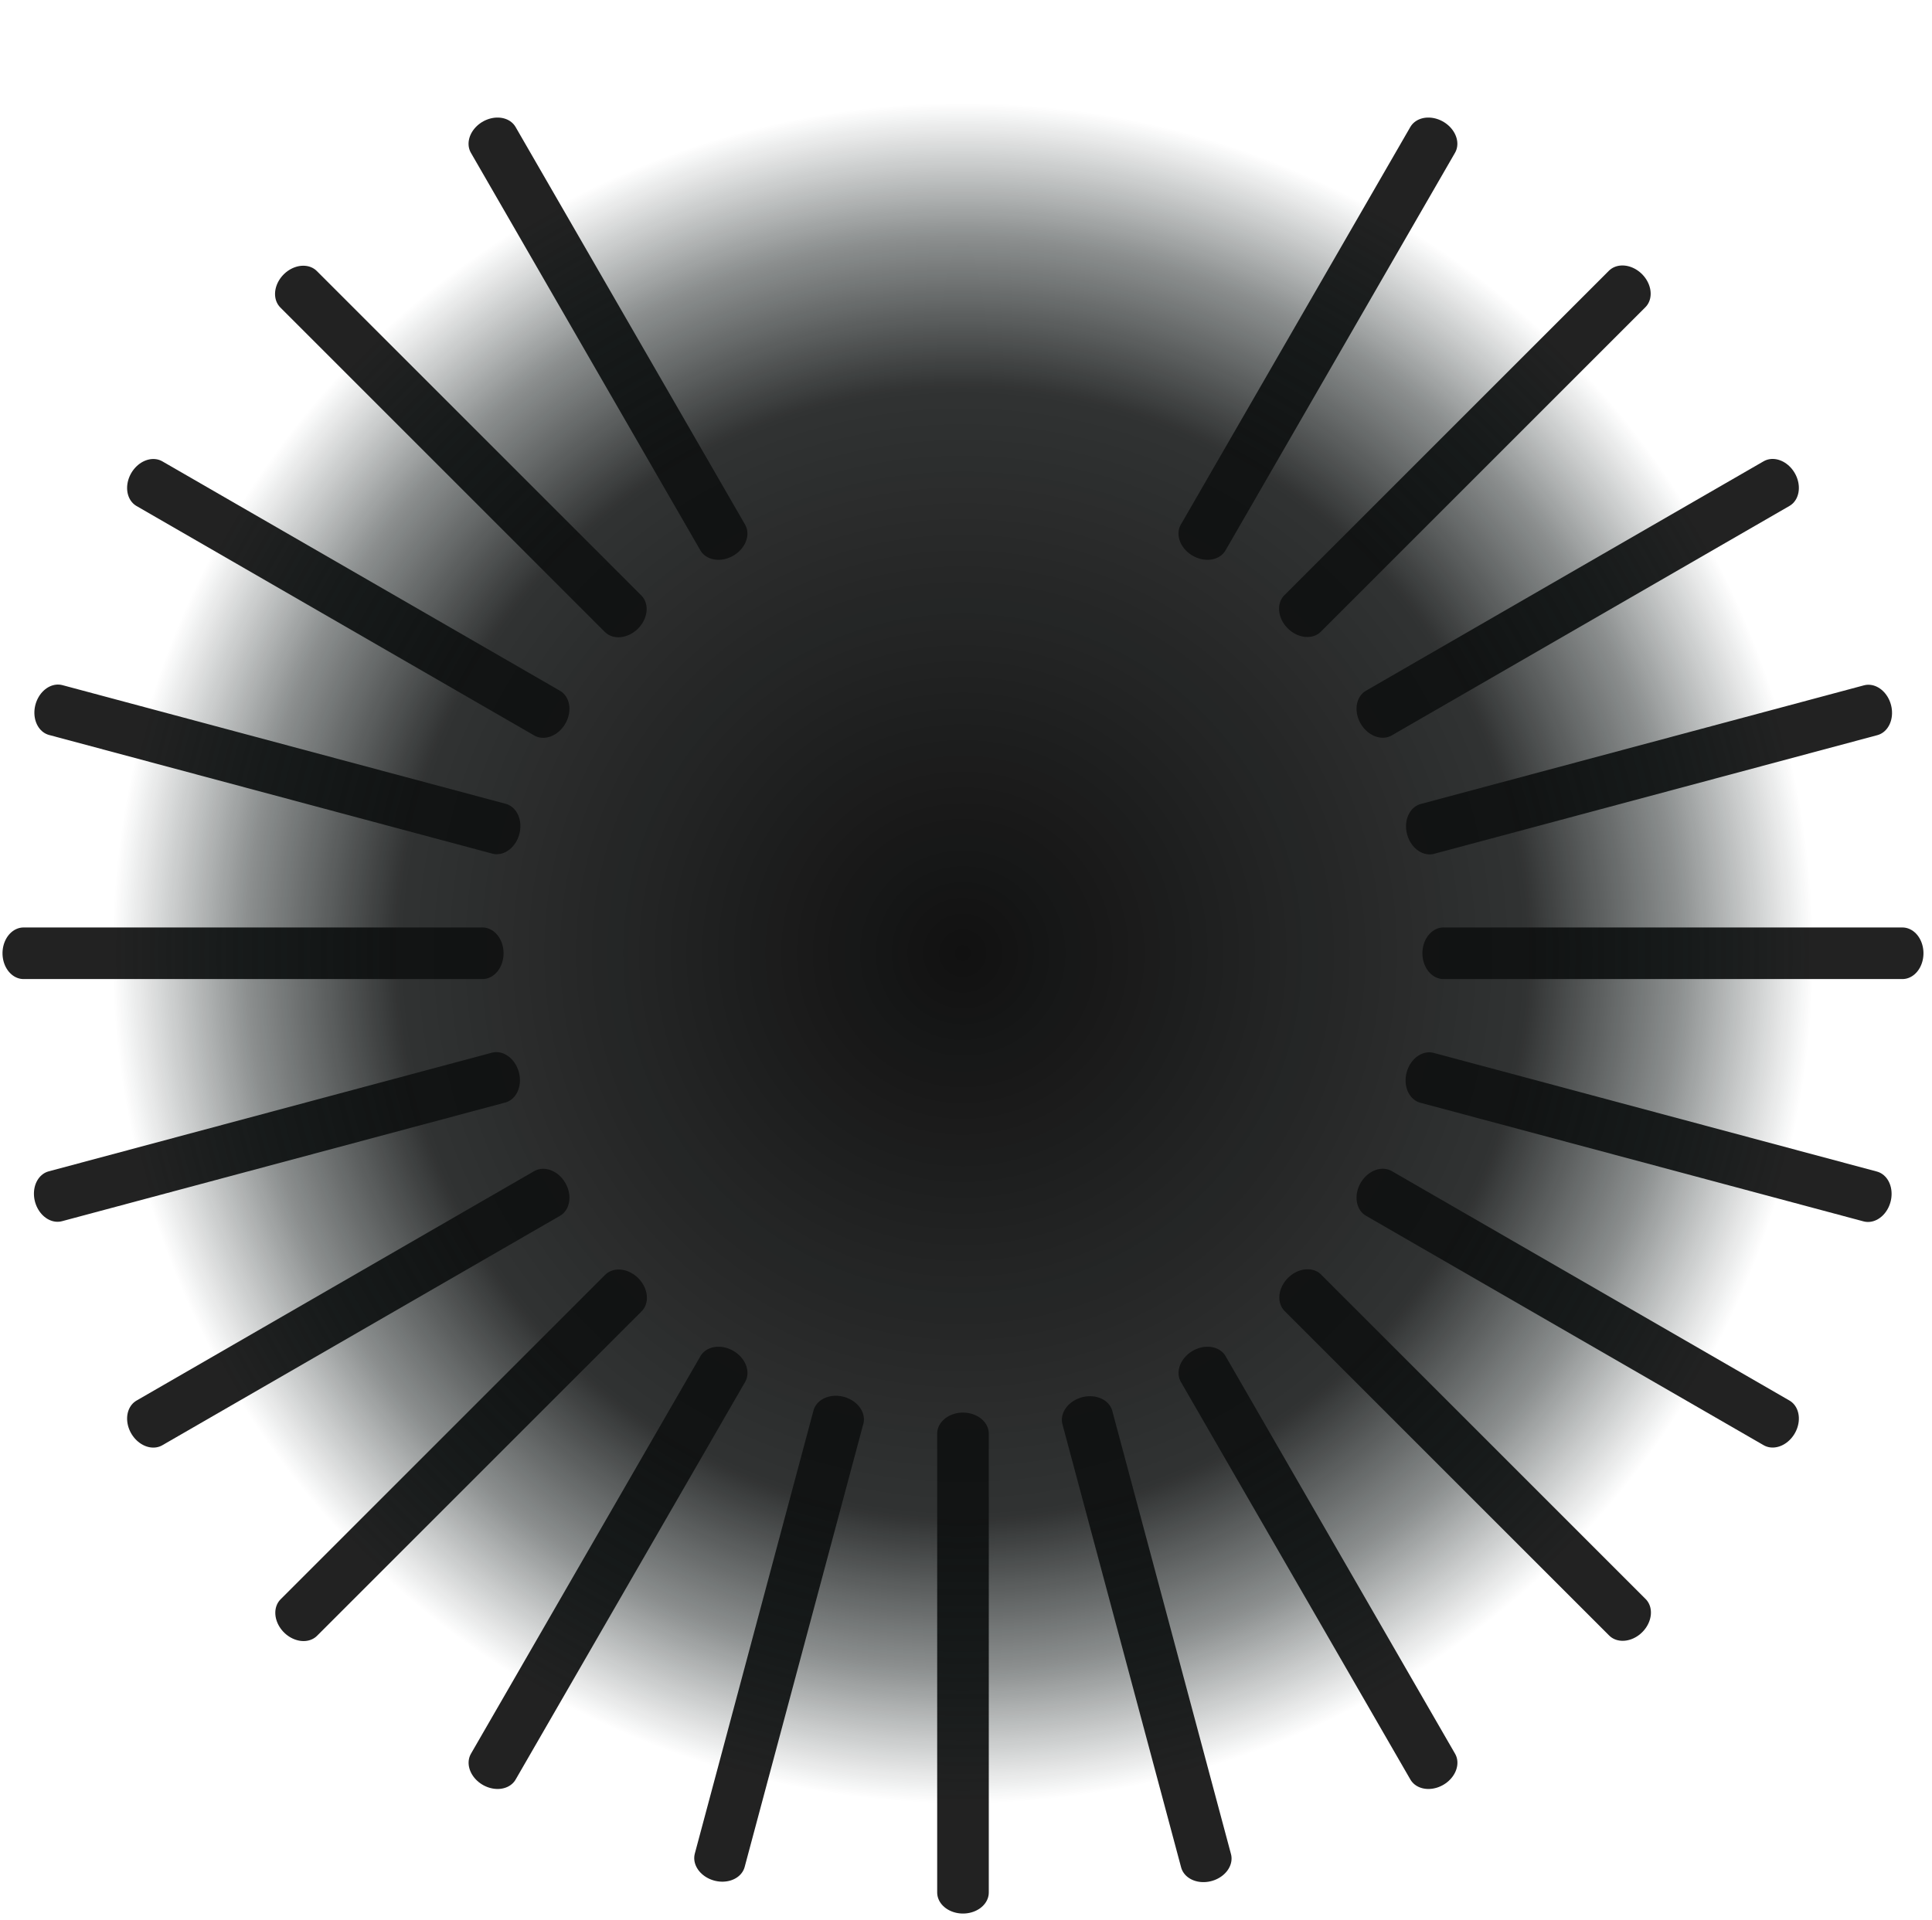 <?xml version="1.0" encoding="UTF-8" standalone="no"?>
<!DOCTYPE svg PUBLIC "-//W3C//DTD SVG 1.1//EN" "http://www.w3.org/Graphics/SVG/1.1/DTD/svg11.dtd">
<svg width="100%" height="100%" viewBox="0 0 164 163" version="1.1" xmlns="http://www.w3.org/2000/svg" xmlns:xlink="http://www.w3.org/1999/xlink" xml:space="preserve" xmlns:serif="http://www.serif.com/" style="fill-rule:evenodd;clip-rule:evenodd;stroke-linecap:round;stroke-linejoin:round;stroke-miterlimit:1.5;">
    <g transform="matrix(1,0,0,1,-26.256,-16.564)">
        <g transform="matrix(1,0,0,1,4.831,2.447)">
            <g transform="matrix(6.12323e-17,1,-0.816,4.99669e-17,188.238,-8.116)">
                <path d="M103.169,6.525L103.169,54.269" style="fill:none;stroke:rgb(34,34,34);stroke-width:4.38px;"/>
            </g>
            <g transform="matrix(-1.83697e-16,-1,0.816,-1.49901e-16,18.1,198.222)">
                <path d="M103.169,6.525L103.169,54.269" style="fill:none;stroke:rgb(34,34,34);stroke-width:4.38px;"/>
            </g>
            <g transform="matrix(-1,1.22465e-16,-9.99339e-17,-0.816,206.338,180.122)">
                <path d="M103.169,6.525L103.169,54.269" style="fill:none;stroke:rgb(34,34,34);stroke-width:4.38px;"/>
            </g>
            <g transform="matrix(-0.259,0.966,-0.788,-0.211,212.041,17.417)">
                <path d="M103.169,6.525L103.169,54.269" style="fill:none;stroke:rgb(34,34,34);stroke-width:4.38px;"/>
            </g>
            <g transform="matrix(0.259,-0.966,0.788,0.211,-5.703,172.689)">
                <path d="M103.169,6.525L103.169,54.269" style="fill:none;stroke:rgb(34,34,34);stroke-width:4.38px;"/>
            </g>
            <g transform="matrix(-0.966,-0.259,0.211,-0.788,180.805,203.925)">
                <path d="M103.169,6.525L103.169,54.269" style="fill:none;stroke:rgb(34,34,34);stroke-width:4.38px;"/>
            </g>
            <g transform="matrix(0.866,0.5,-0.408,0.707,56.356,-30.203)">
                <path d="M103.169,6.525L103.169,54.269" style="fill:none;stroke:rgb(34,34,34);stroke-width:4.38px;"/>
            </g>
            <g transform="matrix(-0.5,0.866,-0.707,-0.408,228.425,48.241)">
                <path d="M103.169,6.525L103.169,54.269" style="fill:none;stroke:rgb(34,34,34);stroke-width:4.38px;"/>
            </g>
            <g transform="matrix(0.5,-0.866,0.707,0.408,-22.087,141.866)">
                <path d="M103.169,6.525L103.169,54.269" style="fill:none;stroke:rgb(34,34,34);stroke-width:4.38px;"/>
            </g>
            <g transform="matrix(-0.866,-0.5,0.408,-0.707,149.981,220.309)">
                <path d="M103.169,6.525L103.169,54.269" style="fill:none;stroke:rgb(34,34,34);stroke-width:4.38px;"/>
            </g>
            <g transform="matrix(0.707,0.707,-0.577,0.577,90.37,-38.051)">
                <path d="M103.169,6.525L103.169,54.269" style="fill:none;stroke:rgb(34,34,34);stroke-width:4.38px;"/>
            </g>
            <g transform="matrix(-0.707,0.707,-0.577,-0.577,236.273,82.254)">
                <path d="M103.169,6.525L103.169,54.269" style="fill:none;stroke:rgb(34,34,34);stroke-width:4.38px;"/>
            </g>
            <g transform="matrix(0.707,-0.707,0.577,0.577,-29.935,107.852)">
                <path d="M103.169,6.525L103.169,54.269" style="fill:none;stroke:rgb(34,34,34);stroke-width:4.38px;"/>
            </g>
            <g transform="matrix(-0.707,-0.707,0.577,-0.577,115.968,228.157)">
                <path d="M103.169,6.525L103.169,54.269" style="fill:none;stroke:rgb(34,34,34);stroke-width:4.38px;"/>
            </g>
            <g transform="matrix(0.5,0.866,-0.707,0.408,125.256,-36.828)">
                <path d="M103.169,6.525L103.169,54.269" style="fill:none;stroke:rgb(34,34,34);stroke-width:4.38px;"/>
            </g>
            <g transform="matrix(-0.866,0.5,-0.408,-0.707,235.05,117.14)">
                <path d="M103.169,6.525L103.169,54.269" style="fill:none;stroke:rgb(34,34,34);stroke-width:4.38px;"/>
            </g>
            <g transform="matrix(0.866,-0.5,0.408,0.707,-28.712,72.966)">
                <path d="M103.169,6.525L103.169,54.269" style="fill:none;stroke:rgb(34,34,34);stroke-width:4.38px;"/>
            </g>
            <g transform="matrix(-0.5,-0.866,0.707,-0.408,81.082,226.934)">
                <path d="M103.169,6.525L103.169,54.269" style="fill:none;stroke:rgb(34,34,34);stroke-width:4.38px;"/>
            </g>
            <g transform="matrix(0.259,0.966,-0.788,0.211,158.637,-26.618)">
                <path d="M103.169,6.525L103.169,54.269" style="fill:none;stroke:rgb(34,34,34);stroke-width:4.38px;"/>
            </g>
            <g transform="matrix(-0.966,0.259,-0.211,-0.788,224.84,150.521)">
                <path d="M103.169,6.525L103.169,54.269" style="fill:none;stroke:rgb(34,34,34);stroke-width:4.38px;"/>
            </g>
            <g transform="matrix(-0.259,-0.966,0.788,-0.211,47.701,216.724)">
                <path d="M103.169,6.525L103.169,54.269" style="fill:none;stroke:rgb(34,34,34);stroke-width:4.38px;"/>
            </g>
        </g>
        <g transform="matrix(1.438,0,0,1.438,-67.439,-18.806)">
            <circle cx="121.991" cy="80.874" r="56.279" style="fill:url(#_Radial1);"/>
        </g>
    </g>
    <defs>
        <radialGradient id="_Radial1" cx="0" cy="0" r="1" gradientUnits="userSpaceOnUse" gradientTransform="matrix(56.279,0,0,56.279,121.991,80.874)"><stop offset="0" style="stop-color:rgb(17,17,17);stop-opacity:1"/><stop offset="0.59" style="stop-color:rgb(15,17,17);stop-opacity:0.86"/><stop offset="0.75" style="stop-color:rgb(10,17,17);stop-opacity:0.47"/><stop offset="0.89" style="stop-color:rgb(5,17,17);stop-opacity:0"/><stop offset="1" style="stop-color:rgb(0,17,17);stop-opacity:0"/></radialGradient>
    </defs>
</svg>
